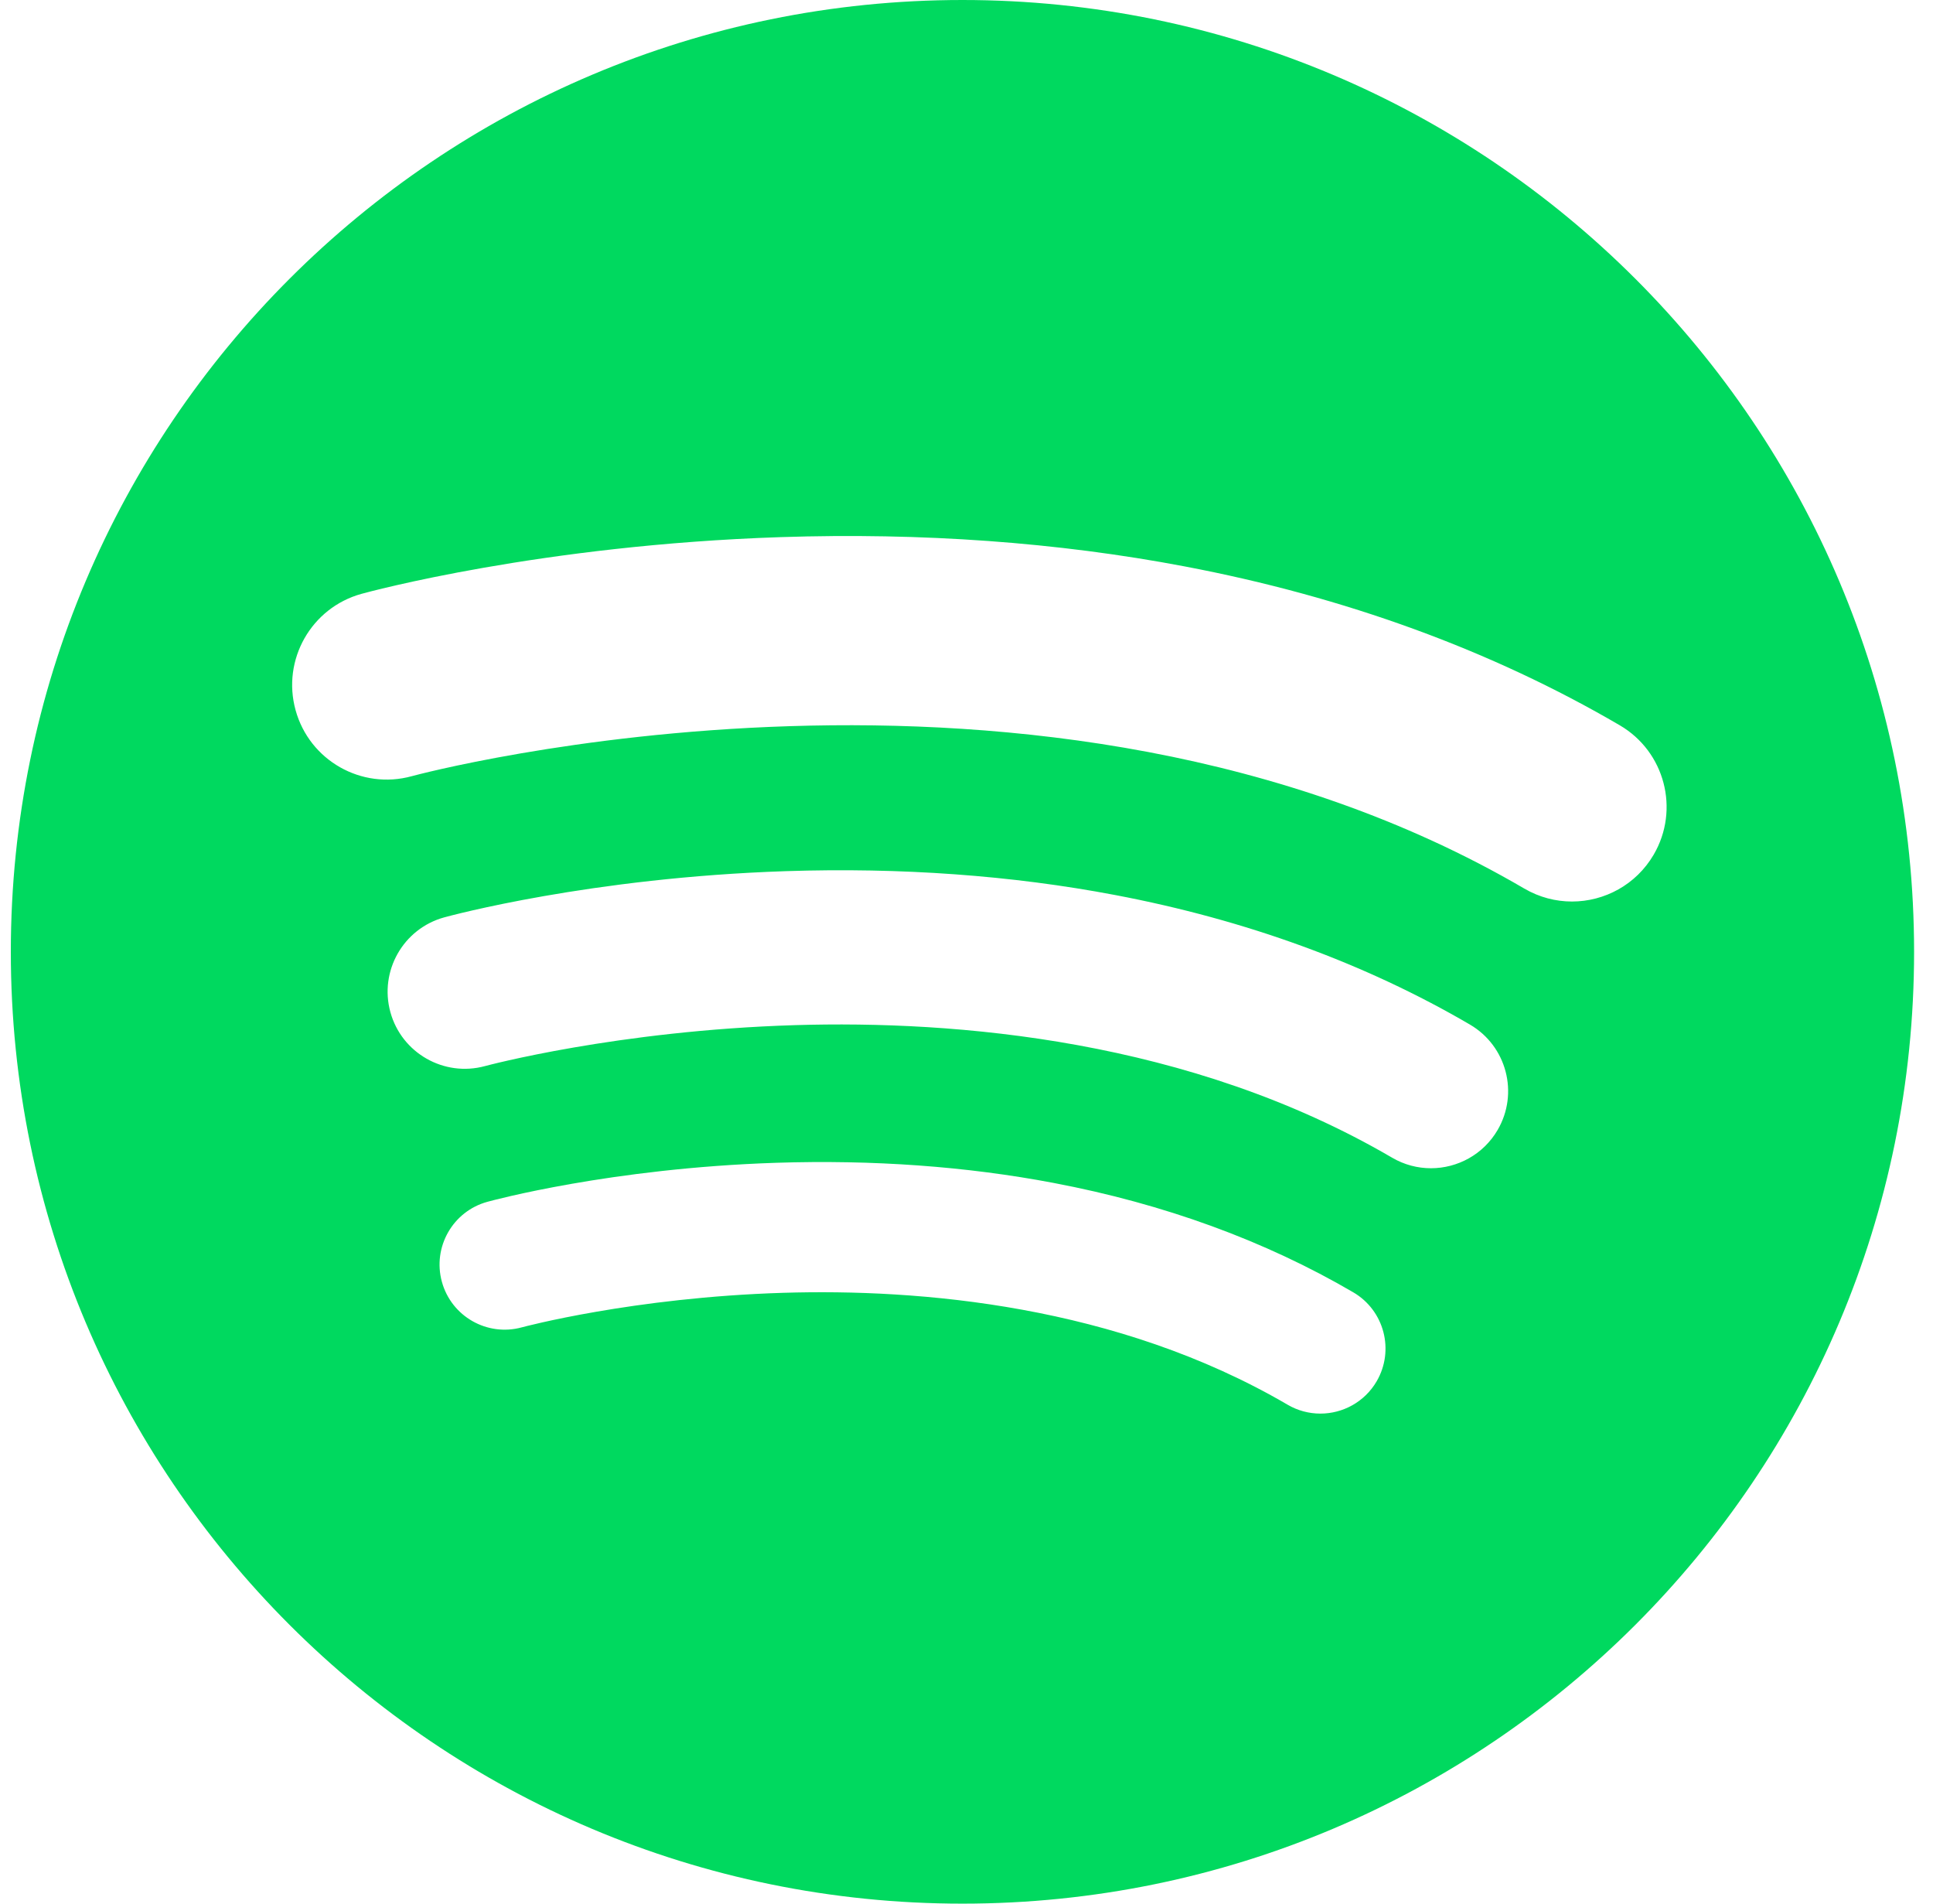 <svg width="65" height="64" viewBox="0 0 65 64" fill="none" xmlns="http://www.w3.org/2000/svg">
<path d="M32.364 0C14.691 0 0.364 14.327 0.364 32C0.364 49.673 14.691 64 32.364 64C50.037 64 64.364 49.673 64.364 32C64.364 14.327 50.037 0 32.364 0ZM46.291 46.441C45.884 47.137 45.151 47.525 44.399 47.525C44.012 47.525 43.631 47.422 43.297 47.226C37.547 43.865 30.904 43.325 26.342 43.464C21.289 43.618 17.584 44.615 17.547 44.625C16.382 44.944 15.178 44.258 14.859 43.093C14.54 41.929 15.223 40.726 16.387 40.405C16.554 40.359 20.541 39.276 26.086 39.093C29.352 38.986 32.496 39.213 35.43 39.77C39.146 40.475 42.536 41.712 45.505 43.447C46.549 44.057 46.9 45.398 46.291 46.441ZM50.359 37.991C49.877 38.816 49.009 39.276 48.118 39.276C47.674 39.276 47.224 39.162 46.813 38.922C40.002 34.941 32.132 34.301 26.729 34.465C20.744 34.648 16.355 35.829 16.311 35.841C14.932 36.217 13.506 35.406 13.127 34.027C12.749 32.647 13.558 31.222 14.937 30.842C15.135 30.788 19.858 29.505 26.426 29.288C30.295 29.161 34.019 29.43 37.495 30.09C41.896 30.925 45.911 32.39 49.429 34.446C50.665 35.168 51.081 36.756 50.359 37.991ZM52.86 30.309C52.315 30.309 51.763 30.169 51.258 29.874C35.065 20.41 14.058 26.036 13.848 26.095C12.155 26.561 10.405 25.567 9.939 23.874C9.472 22.181 10.466 20.43 12.159 19.964C12.402 19.897 18.195 18.324 26.252 18.058C30.998 17.902 35.566 18.232 39.828 19.041C45.227 20.065 50.153 21.863 54.467 24.384C55.983 25.27 56.493 27.217 55.608 28.733C55.016 29.745 53.953 30.309 52.86 30.309Z" fill="#00D95F"/>
</svg>
